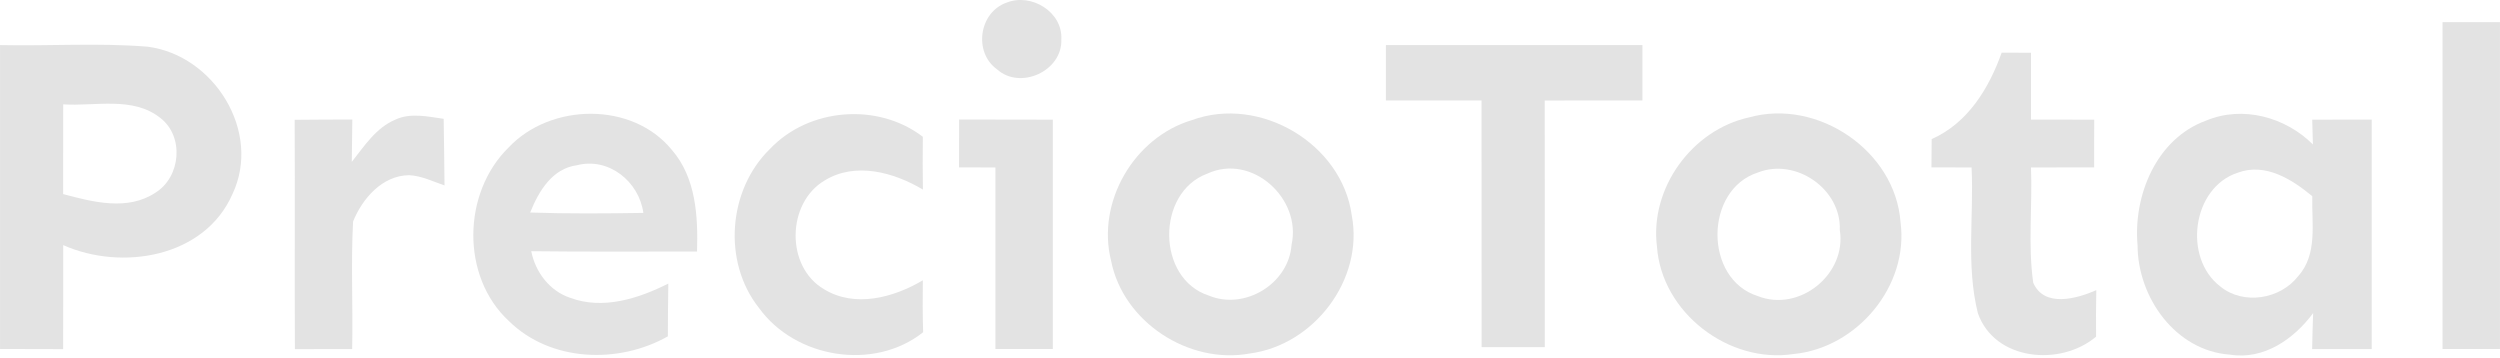 <svg width="1000" height="143" viewBox="0 0 1000 143" fill="none" xmlns="http://www.w3.org/2000/svg">
<path d="M402.637 1.052C412.499 -2.894 425.117 4.755 424.535 15.738C425.056 28.374 408.119 36.145 398.778 27.701C389.314 20.878 391.611 4.908 402.637 1.052Z" fill="#E3E3E3"/>
<path d="M977.016 8.854C984.673 8.824 992.33 8.824 999.986 8.854C1000.02 52.422 999.986 96.021 999.986 139.589C992.33 139.62 984.673 139.62 977.016 139.589C977.016 96.021 976.985 52.422 977.016 8.854Z" fill="#E3E3E3"/>
<path d="M0.014 18.033C19.676 18.461 39.431 17.084 59.032 18.675C85.616 22.072 104.819 52.728 92.967 77.664C81.849 103.027 48.68 108.443 25.281 98.04C25.311 111.9 25.281 125.76 25.25 139.65C16.828 139.62 8.405 139.62 0.014 139.589C0.014 99.081 -0.017 58.541 0.014 18.033ZM25.281 41.745C25.25 53.707 25.281 65.67 25.25 77.633C37.164 80.815 51.038 84.456 62.156 77.082C72.324 70.81 73.763 54.595 64.147 47.191C53.182 38.44 38.175 42.571 25.281 41.745Z" fill="#E3E3E3"/>
<path d="M554.363 18.033C588.573 18.002 622.753 18.002 656.964 18.033C656.964 25.407 656.964 32.78 656.964 40.184C643.947 40.184 630.9 40.154 617.883 40.215C617.945 73.105 617.914 105.965 617.914 138.855C609.461 138.855 601.039 138.855 592.647 138.855C592.616 105.965 592.647 73.074 592.616 40.184C579.875 40.184 567.104 40.184 554.363 40.184C554.363 32.78 554.363 25.407 554.363 18.033Z" fill="#E3E3E3"/>
<path d="M800.666 21.062C804.555 21.062 808.475 21.062 812.396 21.093C812.396 29.996 812.396 38.899 812.396 47.833C820.818 47.833 829.241 47.833 837.694 47.864C837.663 54.227 837.632 60.591 837.663 66.955C829.241 66.955 820.818 66.955 812.396 66.986C813.008 82.314 811.14 97.857 813.284 113.063C817.633 123.19 830.711 119.488 838.521 116.061C838.398 122.241 838.367 128.452 838.429 134.663C824.218 146.687 797.817 144.362 791.141 125.24C786.393 106.24 789.579 86.353 788.629 66.986C783.269 66.955 777.91 66.955 772.581 66.955C772.581 63.192 772.611 59.398 772.672 55.635C787.098 49.271 795.582 35.35 800.666 21.062Z" fill="#E3E3E3"/>
<path d="M158.172 47.833C164.297 45.018 171.096 46.64 177.467 47.527C177.62 56.4 177.712 65.272 177.804 74.176C173.148 72.585 168.615 70.321 163.654 70.076C152.934 70.168 144.971 79.377 141.235 88.586C140.316 105.567 141.235 122.608 140.867 139.62C133.241 139.62 125.584 139.62 117.958 139.65C117.805 109.055 118.02 78.49 117.866 47.925C125.554 47.833 133.241 47.833 140.929 47.802C140.867 53.432 140.806 59.092 140.714 64.752C145.706 58.45 150.423 51.076 158.172 47.833Z" fill="#E3E3E3"/>
<path d="M203.438 59C220.222 41.163 252.901 40.551 268.735 59.949C278.413 71.086 279.24 86.567 278.812 100.61C256.699 100.58 234.586 100.763 212.504 100.488C214.127 108.81 219.855 116.398 228.063 119.121C241.171 124.016 255.382 119.427 267.326 113.43C267.204 120.467 267.173 127.504 267.143 134.541C247.388 145.708 220.253 144.79 203.592 128.452C184.297 110.646 184.909 77.144 203.438 59ZM212.075 85.007C227.174 85.527 242.243 85.404 257.342 85.16C255.627 72.615 243.437 62.794 230.788 66.099C220.865 67.384 215.444 76.562 212.075 85.007Z" fill="#E3E3E3"/>
<path d="M307.999 59.551C323.588 43.121 351.153 40.919 369.131 54.717C369.039 61.754 369.069 68.791 369.161 75.828C357.615 68.944 342.148 64.63 329.867 72.187C314.645 81.182 314.186 106.699 329.622 115.694C341.964 123.251 357.492 119.029 369.131 112.114C369.039 119.029 369.039 125.944 369.253 132.889C349.591 148.523 318.075 143.322 303.558 123.129C288.949 104.68 291.215 75.889 307.999 59.551Z" fill="#E3E3E3"/>
<path d="M383.648 47.803C396.144 47.833 408.639 47.833 421.135 47.864C421.135 78.429 421.135 109.024 421.135 139.589C413.479 139.62 405.822 139.62 398.165 139.589C398.165 115.388 398.165 91.187 398.165 66.986C393.295 66.955 388.456 66.955 383.617 66.955C383.617 60.561 383.648 54.197 383.648 47.803Z" fill="#E3E3E3"/>
<path d="M476.754 48.047C503.89 38.073 536.783 57.41 540.703 86.139C545.604 111.808 525.604 138.029 499.939 141.394C475.529 145.892 449.282 128.82 444.443 104.343C438.532 80.815 453.6 54.962 476.754 48.047ZM482.91 69.464C462.451 76.991 462.543 111.441 483.523 118.233C497.948 124.2 515.528 113.491 516.63 97.857C520.704 79.377 500.704 61.203 482.91 69.464Z" fill="#E3E3E3"/>
<path d="M699.688 46.946C727.069 39.328 758.125 60.316 760.207 88.831C763.638 114.378 742.811 139.191 717.421 141.608C691.45 145.586 664.62 124.995 662.783 98.622C659.843 75.308 676.81 51.902 699.688 46.946ZM703.149 69.005C681.71 75.889 681.526 111.625 703.088 118.417C719.81 125.056 738.768 109.636 735.92 91.982C736.533 75.614 718.34 63.039 703.149 69.005Z" fill="#E3E3E3"/>
<path d="M882.378 48.261C897.018 42.112 914.139 46.793 925.164 57.777C925.042 54.442 924.95 51.137 924.889 47.864C932.791 47.833 940.723 47.833 948.686 47.833C948.686 78.429 948.686 109.024 948.686 139.62C940.723 139.62 932.791 139.62 924.858 139.62C924.95 134.816 925.073 130.013 925.256 125.24C917.569 135.612 905.532 144.056 891.965 141.853C870.189 140.323 855.09 118.937 855.029 98.193C853.222 78.306 862.501 55.513 882.378 48.261ZM888.167 114.623C897.416 122.15 912.179 119.702 919.315 110.401C927.155 101.651 924.613 89.198 924.919 78.49C916.803 71.728 906.114 64.997 895.15 69.066C876.804 75.002 873.129 103.211 888.167 114.623Z" fill="#E3E3E3"/>
</svg>

